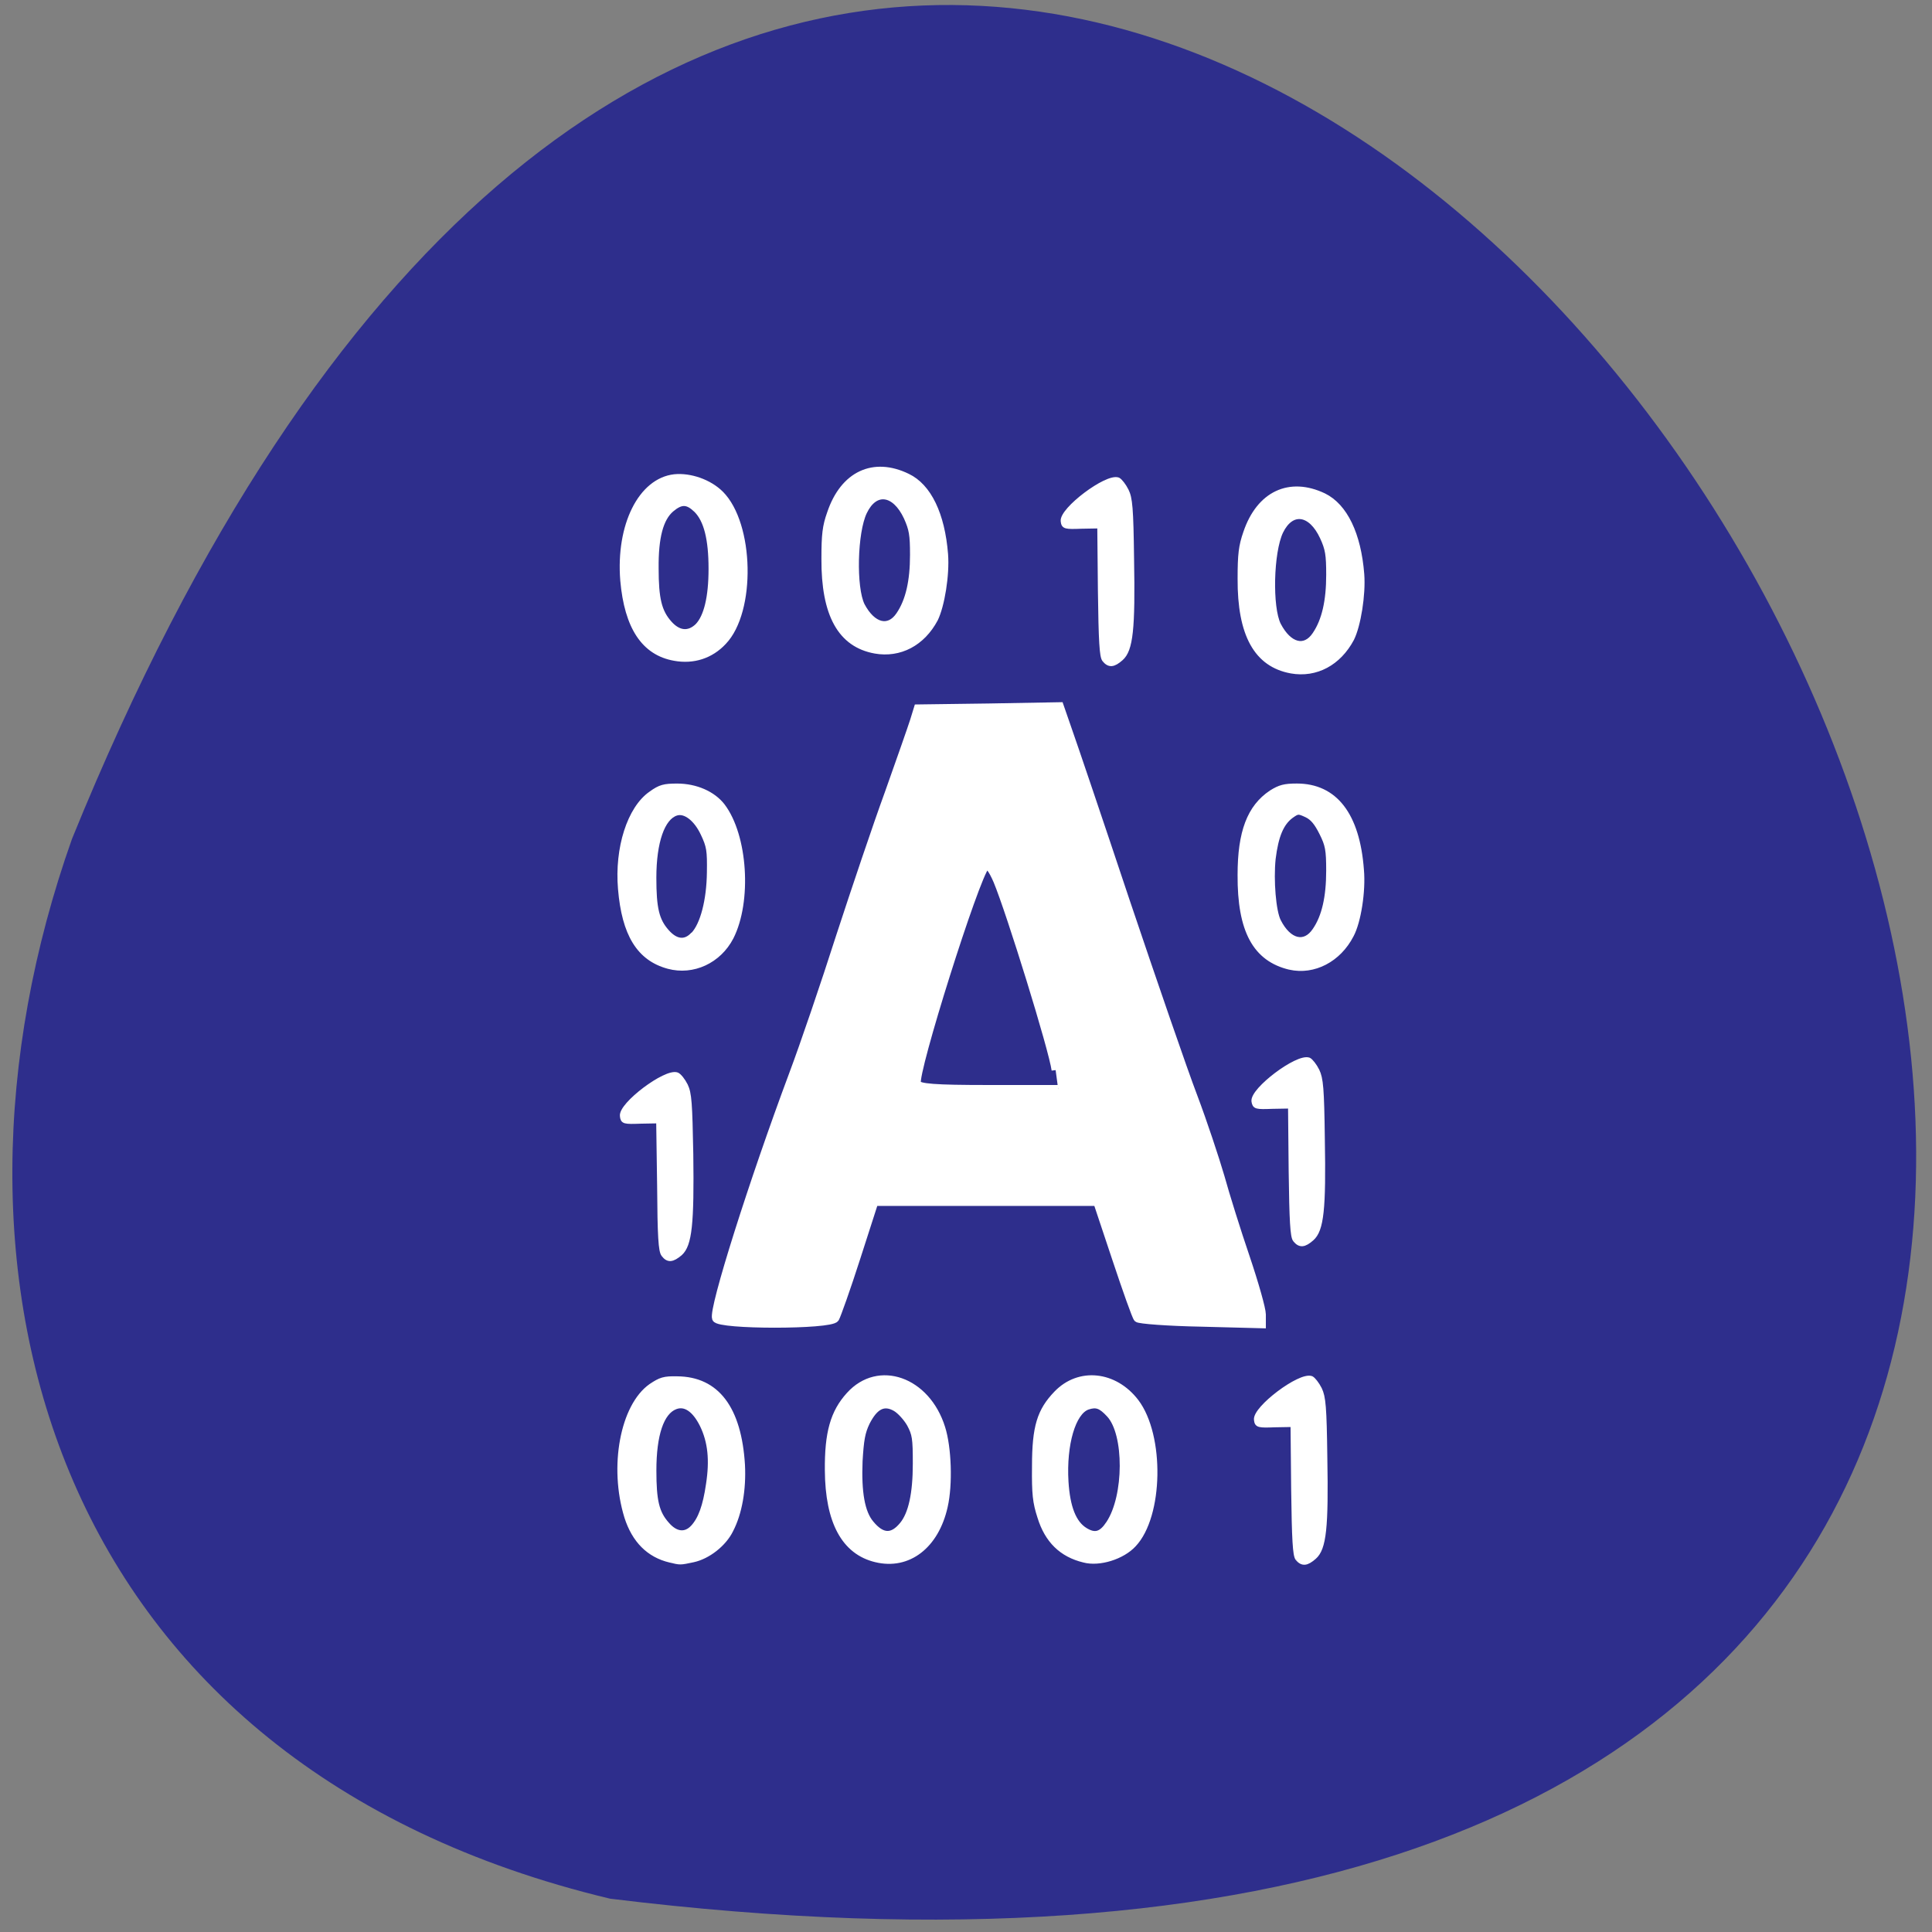 <svg xmlns="http://www.w3.org/2000/svg" viewBox="0 0 24 24"><rect x="0" y="0" width="24" height="24" fill="#808080" stroke="none"/><path d="m 7.578 23.586 c 34.08 4.188 5.832 -43.984 -6.684 -13.164 c -1.918 5.414 -0.254 11.504 6.684 13.164" fill="#2e2e8c"/><g fill="#fff" stroke="#fff" transform="scale(0.094)"><path d="m 94.63 174.21 c -0.458 -1.208 4.875 -18.04 10.167 -32.21 c 1.458 -3.875 4.25 -12.08 6.208 -18.208 c 2 -6.125 4.875 -14.667 6.458 -19 c 1.542 -4.333 3.042 -8.625 3.333 -9.542 l 0.5 -1.625 l 9.375 -0.125 l 9.375 -0.167 l 1.083 3.125 c 0.625 1.75 4.083 11.958 7.667 22.708 c 3.625 10.75 7.625 22.375 8.917 25.75 c 1.292 3.417 2.875 8.208 3.583 10.625 c 0.667 2.417 2.167 7.208 3.333 10.625 c 1.167 3.458 2.125 6.833 2.125 7.542 v 1.292 l -8 -0.208 c -4.417 -0.083 -8.208 -0.375 -8.417 -0.583 c -0.208 -0.208 -1.458 -3.75 -2.833 -7.875 l -2.5 -7.5 h -29.458 l -2.375 7.375 c -1.292 4.04 -2.583 7.625 -2.792 8 c -0.625 0.958 -15.417 0.958 -15.75 0 m 44.875 -32.792 c -0.333 -2.667 -6 -20.958 -7.708 -25.04 c -0.667 -1.542 -1.25 -2.292 -1.542 -1.958 c -1.375 1.417 -9.583 27.458 -9.08 28.792 c 0.208 0.542 2.333 0.708 9.458 0.708 h 9.208" stroke-width="1.064"/><g stroke-width="0.654"><path d="m 88.54 206.17 c -2.792 -0.667 -4.708 -2.583 -5.708 -5.708 c -2.042 -6.625 -0.542 -14.667 3.208 -17.292 c 1.25 -0.833 1.708 -1 3.458 -0.958 c 5.25 0.042 8.167 3.917 8.625 11.375 c 0.167 3.25 -0.375 6.375 -1.542 8.625 c -0.917 1.875 -3.042 3.5 -4.958 3.917 c -1.792 0.375 -1.667 0.375 -3.083 0.042 m 3.042 -4.333 c 1 -1.083 1.625 -2.792 2.042 -5.667 c 0.5 -3.208 0.25 -5.667 -0.833 -7.875 c -1 -2 -2.25 -2.875 -3.542 -2.375 c -1.833 0.708 -2.833 3.667 -2.833 8.417 c 0 4 0.375 5.583 1.708 7.083 c 1.167 1.375 2.458 1.5 3.458 0.417"/><path d="m 115.75 206.13 c -4.208 -1 -6.375 -5 -6.417 -11.833 c -0.042 -4.917 0.708 -7.667 2.833 -10 c 3.917 -4.333 10.417 -2.042 12.417 4.375 c 0.833 2.625 1 7.5 0.333 10.417 c -1.167 5.25 -4.875 8.08 -9.167 7.04 m 3.458 -4.667 c 1.167 -1.417 1.75 -4.083 1.75 -8.04 c 0 -3.375 -0.083 -3.875 -0.792 -5.208 c -0.458 -0.792 -1.292 -1.708 -1.875 -2.042 c -1.458 -0.833 -2.583 -0.292 -3.667 1.833 c -0.625 1.292 -0.792 2.292 -0.958 5.083 c -0.167 4.125 0.292 6.792 1.5 8.208 c 1.458 1.75 2.708 1.792 4.04 0.167"/><path d="m 143.25 206.17 c -2.958 -0.708 -4.875 -2.583 -5.833 -5.708 c -0.625 -1.917 -0.75 -3.042 -0.708 -6.708 c 0 -5.208 0.667 -7.333 2.875 -9.625 c 3 -3.125 7.75 -2.625 10.583 1.083 c 3.417 4.5 3.25 15.13 -0.333 18.917 c -1.5 1.625 -4.542 2.583 -6.583 2.042 m 3.25 -4.875 c 2.375 -3.583 2.417 -11.792 0.042 -14.333 c -1.083 -1.167 -1.667 -1.375 -2.792 -1 c -1.917 0.667 -3.167 4.917 -2.875 9.833 c 0.208 3.417 1.042 5.5 2.542 6.417 c 1.292 0.792 2.125 0.542 3.083 -0.917"/><path d="m 171.5 205.96 c -0.333 -0.417 -0.458 -2.458 -0.542 -9.125 l -0.083 -8.583 l -2.375 0.042 c -2.208 0.083 -2.375 0.042 -2.458 -0.667 c -0.208 -1.5 5.75 -6 7.25 -5.458 c 0.25 0.125 0.75 0.75 1.083 1.417 c 0.5 1.042 0.625 2.333 0.708 9.04 c 0.167 9.25 -0.125 12 -1.417 13.13 c -1 0.875 -1.542 0.917 -2.167 0.208"/><path d="m 170.46 127.83 c -4.583 -1.083 -6.625 -4.833 -6.583 -12.208 c 0 -5.667 1.25 -8.958 4.125 -10.875 c 1.125 -0.708 1.75 -0.875 3.375 -0.875 c 5.04 0 8 3.792 8.542 11.08 c 0.25 2.792 -0.375 6.833 -1.333 8.625 c -1.667 3.25 -4.958 4.958 -8.125 4.25 m 3.292 -4.875 c 1.25 -1.792 1.833 -4.417 1.833 -7.875 c 0 -2.792 -0.125 -3.417 -0.917 -5 c -0.667 -1.333 -1.208 -2 -2 -2.375 c -1.083 -0.5 -1.167 -0.5 -2.042 0.125 c -1.292 0.958 -2 2.625 -2.375 5.667 c -0.292 2.833 0.042 6.958 0.708 8.25 c 1.375 2.708 3.458 3.208 4.792 1.208"/><path d="m 88.33 127.71 c -3.875 -1.042 -5.833 -4.25 -6.333 -10.25 c -0.458 -5.375 1.208 -10.625 4.04 -12.583 c 1.208 -0.875 1.75 -1 3.458 -1 c 2.458 0 4.75 1 6 2.625 c 3 3.958 3.542 12.625 1.125 17.375 c -1.625 3.125 -5.04 4.708 -8.292 3.833 m 3.292 -4.208 c 1.25 -1.333 2.083 -4.542 2.125 -8.208 c 0.042 -2.917 -0.042 -3.458 -0.833 -5.125 c -0.917 -1.958 -2.375 -3.083 -3.542 -2.708 c -1.833 0.583 -2.958 3.792 -2.958 8.542 c 0 4.04 0.375 5.625 1.708 7.125 c 1.208 1.375 2.458 1.5 3.5 0.333"/><path d="m 89.13 87 c -4.04 -0.708 -6.292 -4.125 -6.833 -10.292 c -0.583 -7.292 2.375 -13.208 6.833 -13.708 c 2.083 -0.208 4.625 0.667 6.167 2.208 c 4.04 4.04 4.292 15.583 0.375 19.667 c -1.708 1.833 -4.04 2.583 -6.542 2.125 m 3.042 -4.292 c 1.167 -1.208 1.792 -3.792 1.792 -7.542 c 0 -3.917 -0.625 -6.417 -1.958 -7.75 c -1.167 -1.125 -1.958 -1.167 -3.25 -0.083 c -1.417 1.208 -2.083 3.667 -2.042 7.792 c 0 4 0.417 5.708 1.75 7.208 c 1.208 1.375 2.542 1.5 3.708 0.375"/><path d="m 170.63 88.67 c -4.583 -0.833 -6.792 -4.792 -6.75 -12.208 c 0 -3.167 0.125 -4.292 0.75 -6.083 c 1.75 -5.167 5.792 -7.04 10.333 -4.875 c 2.792 1.375 4.583 5.083 5 10.375 c 0.208 2.708 -0.458 6.792 -1.333 8.542 c -1.708 3.208 -4.708 4.833 -8 4.25 m 3.125 -4.833 c 1.25 -1.833 1.833 -4.417 1.833 -7.875 c 0 -2.667 -0.125 -3.417 -0.833 -4.958 c -1.542 -3.333 -4.083 -3.667 -5.5 -0.75 c -1.292 2.708 -1.458 10.04 -0.292 12.333 c 1.417 2.708 3.458 3.25 4.792 1.25"/><path d="m 145.96 87.17 c -0.333 -0.417 -0.458 -2.417 -0.542 -9.125 l -0.083 -8.542 l -2.375 0.042 c -2.208 0.083 -2.375 0.042 -2.458 -0.667 c -0.208 -1.5 5.75 -6 7.25 -5.458 c 0.25 0.125 0.75 0.75 1.083 1.417 c 0.5 1 0.625 2.292 0.708 9.04 c 0.167 9.25 -0.125 12 -1.417 13.13 c -1 0.875 -1.542 0.917 -2.167 0.167"/><path d="m 115.63 86.04 c -4.583 -0.833 -6.792 -4.792 -6.75 -12.208 c 0 -3.167 0.125 -4.292 0.75 -6.04 c 1.75 -5.208 5.792 -7.083 10.333 -4.875 c 2.792 1.333 4.583 5.04 5 10.333 c 0.208 2.75 -0.458 6.792 -1.333 8.583 c -1.708 3.208 -4.708 4.792 -8 4.208 m 3.125 -4.833 c 1.25 -1.833 1.833 -4.417 1.833 -7.875 c 0 -2.667 -0.125 -3.375 -0.833 -4.958 c -1.542 -3.292 -4.083 -3.667 -5.5 -0.708 c -1.292 2.667 -1.458 10 -0.292 12.333 c 1.417 2.667 3.458 3.208 4.792 1.208"/><path d="m 87.71 165.79 c -0.375 -0.417 -0.5 -2.417 -0.542 -9.08 l -0.125 -8.583 l -2.333 0.042 c -2.25 0.083 -2.375 0.042 -2.458 -0.667 c -0.25 -1.5 5.75 -6 7.208 -5.458 c 0.292 0.125 0.792 0.75 1.125 1.417 c 0.5 1.042 0.583 2.333 0.708 9.04 c 0.125 9.25 -0.167 12 -1.417 13.13 c -1.042 0.875 -1.583 0.917 -2.167 0.167"/><path d="m 171.17 163.83 c -0.333 -0.417 -0.458 -2.417 -0.542 -9.08 l -0.083 -8.583 l -2.375 0.042 c -2.208 0.083 -2.333 0.042 -2.458 -0.667 c -0.208 -1.5 5.75 -6 7.25 -5.458 c 0.25 0.125 0.75 0.75 1.083 1.417 c 0.5 1.042 0.625 2.292 0.708 9.04 c 0.167 9.25 -0.125 12 -1.417 13.13 c -1 0.875 -1.542 0.917 -2.167 0.167"/></g></g></svg>